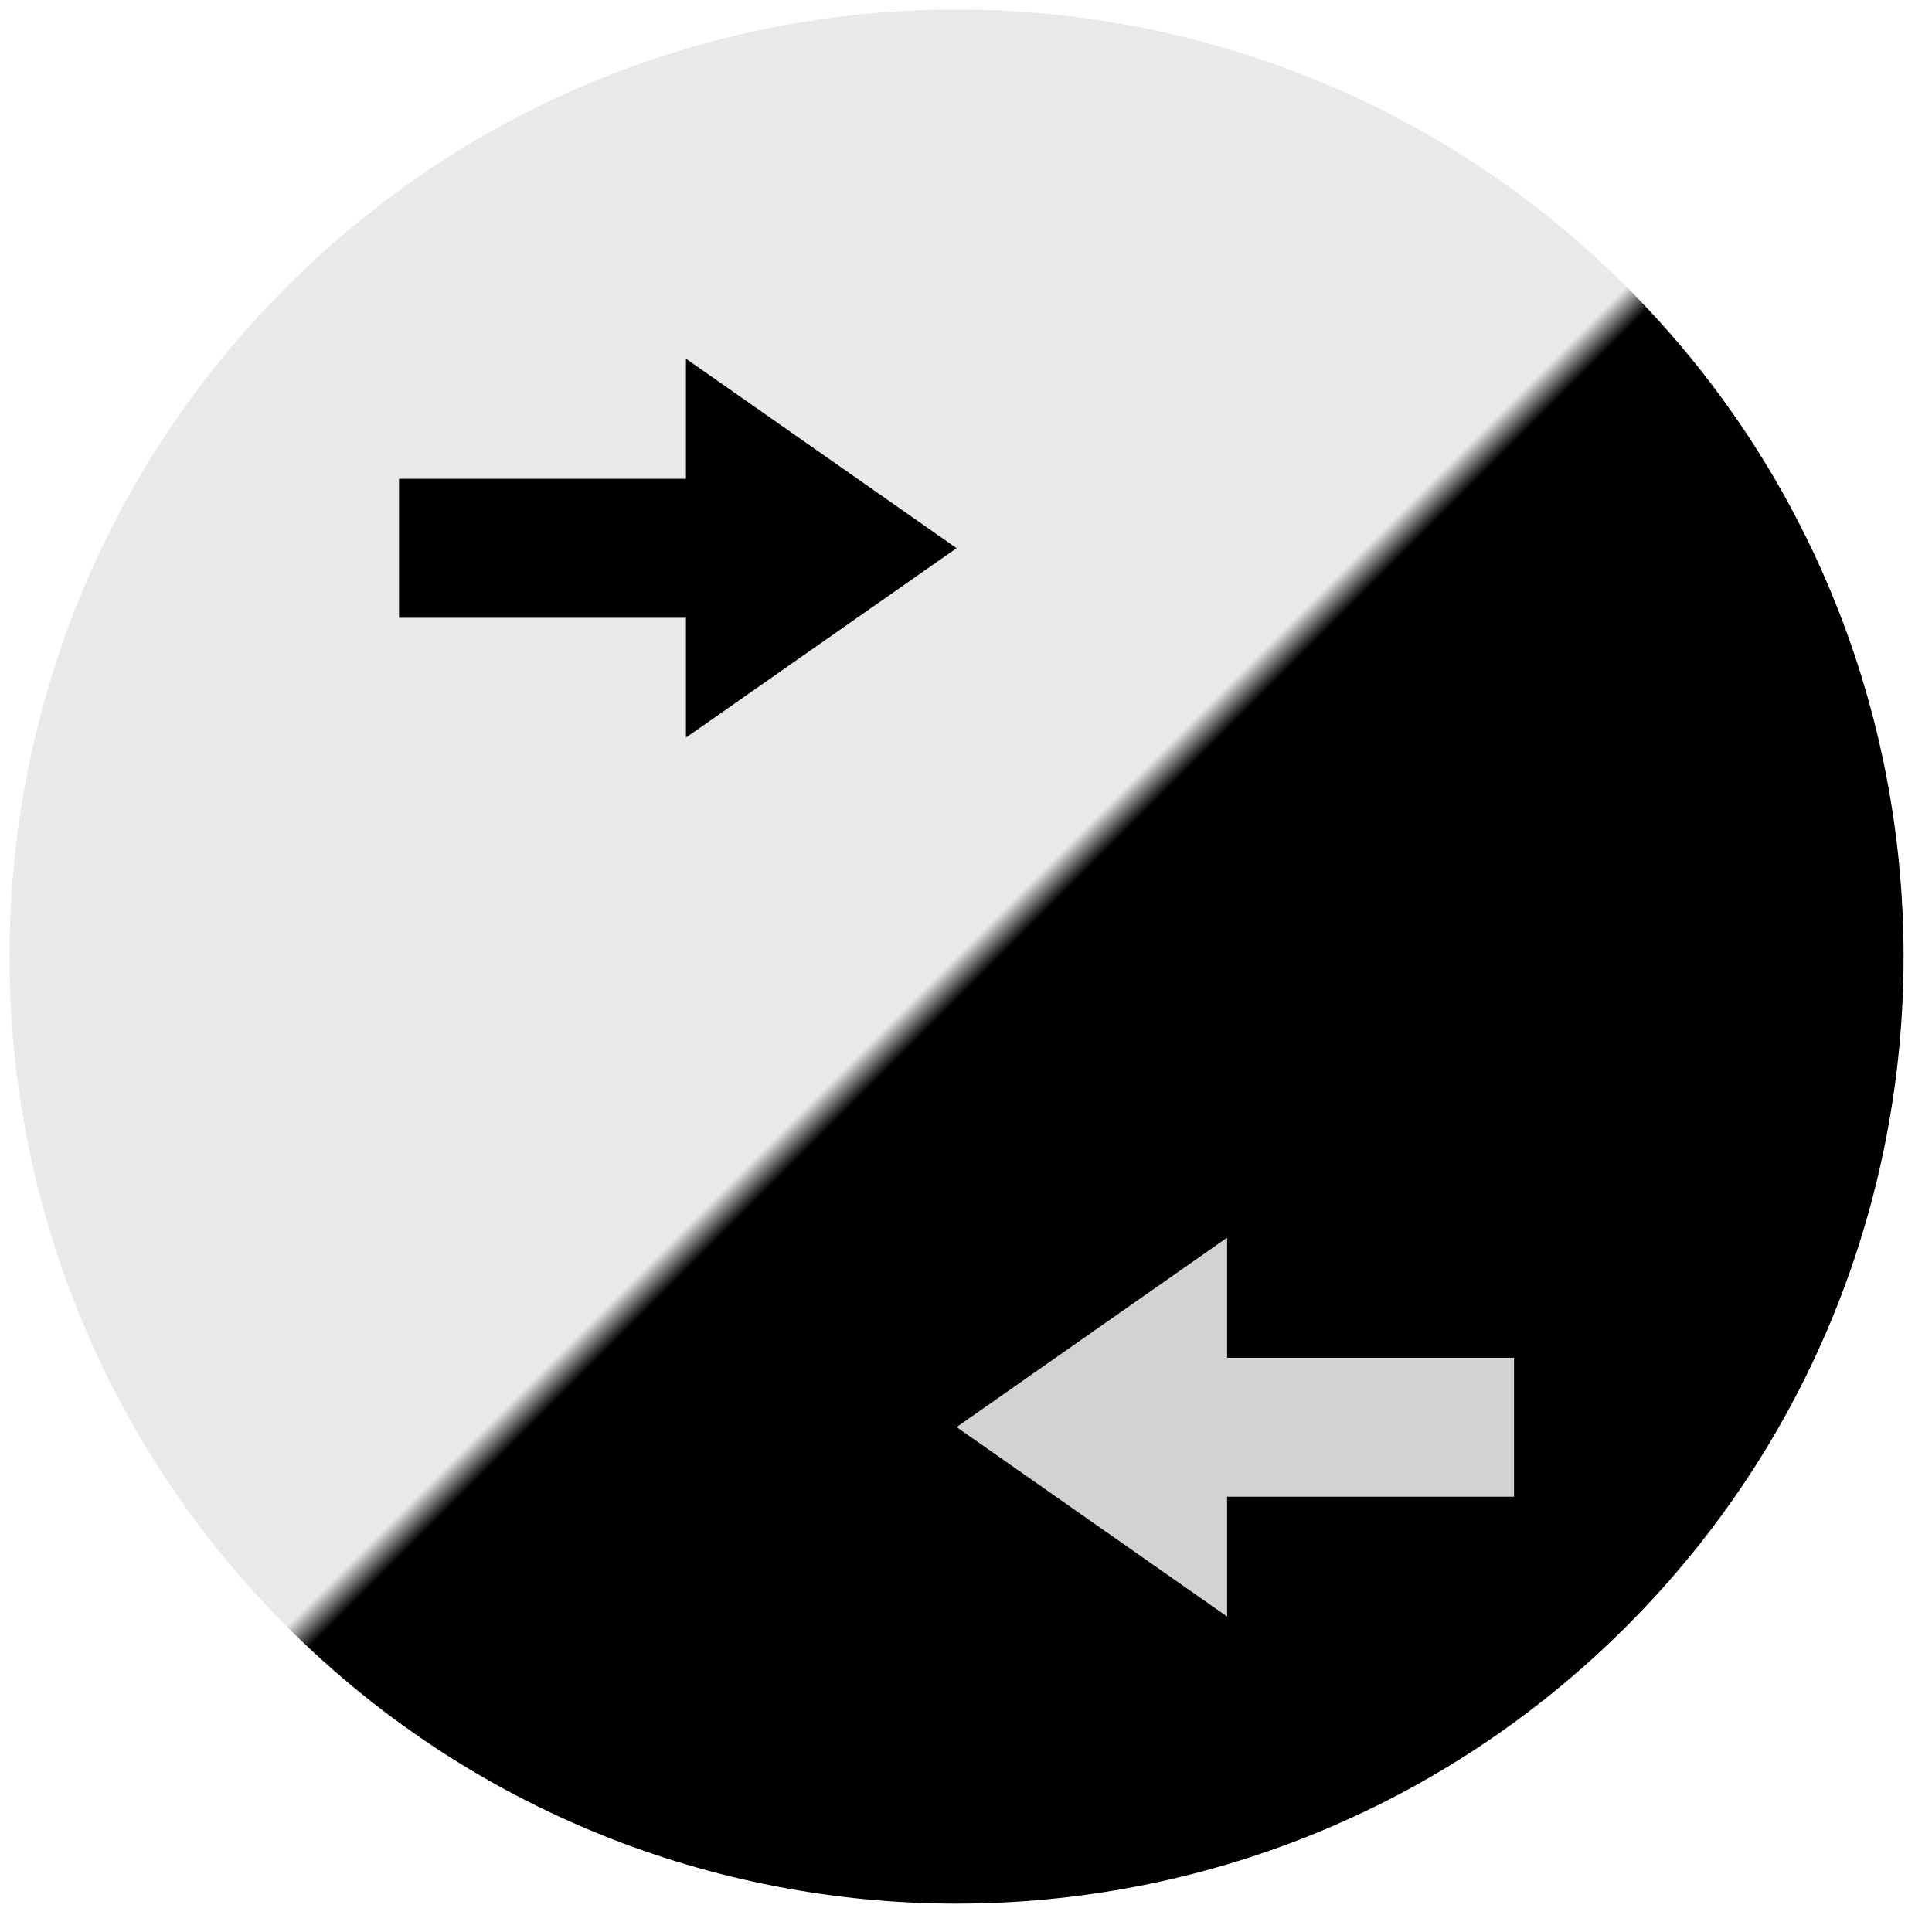 <?xml version="1.0" encoding="UTF-8" standalone="no"?>
<!DOCTYPE svg PUBLIC "-//W3C//DTD SVG 1.1//EN" "http://www.w3.org/Graphics/SVG/1.1/DTD/svg11.dtd">
<svg version="1.1" xmlns="http://www.w3.org/2000/svg" xmlns:xlink="http://www.w3.org/1999/xlink" preserveAspectRatio="xMidYMid meet" viewBox="185.085 136.312 203.96 203.96" width="199.96" height="199.96"><defs><path d="M356.78 308.01C317.75 347.03 254.38 347.03 215.35 308.01C176.33 268.98 176.33 205.61 215.35 166.58C254.38 127.56 317.75 127.56 356.78 166.58C395.8 205.61 395.8 268.98 356.78 308.01Z" id="e1pDXF8eQl"></path><linearGradient id="gradiento5I3resZO" gradientUnits="userSpaceOnUse" x1="286.07" y1="237.3" x2="288.38" y2="239.61"><stop style="stop-color: #e9e9e9;stop-opacity: 1" offset="0%"></stop><stop style="stop-color: #010000;stop-opacity: 1" offset="100%"></stop></linearGradient><path d="M286.07 286.97L314.63 266.97L314.63 279.65L344.92 279.65L344.92 294.32L314.63 294.32L314.63 306.97L286.07 286.97Z" id="f1Qii4Awdv"></path><path d="M286.07 194.18L257.5 174.18L257.5 186.86L227.21 186.86L227.21 201.53L257.5 201.53L257.5 214.18L286.07 194.18Z" id="i2qwvJd9Y"></path></defs><g><g><use xlink:href="#e1pDXF8eQl" opacity="1" fill="url(#gradiento5I3resZO)"></use><g><use xlink:href="#e1pDXF8eQl" opacity="1" fill-opacity="0" stroke="#000000" stroke-width="1" stroke-opacity="0"></use></g></g><g><use xlink:href="#f1Qii4Awdv" opacity="1" fill="#d2d2d2" fill-opacity="1"></use><g><use xlink:href="#f1Qii4Awdv" opacity="1" fill-opacity="0" stroke="#000000" stroke-width="1" stroke-opacity="0"></use></g></g><g><use xlink:href="#i2qwvJd9Y" opacity="1" fill="#000000" fill-opacity="1"></use><g><use xlink:href="#i2qwvJd9Y" opacity="1" fill-opacity="0" stroke="#000000" stroke-width="1" stroke-opacity="0"></use></g></g></g></svg>